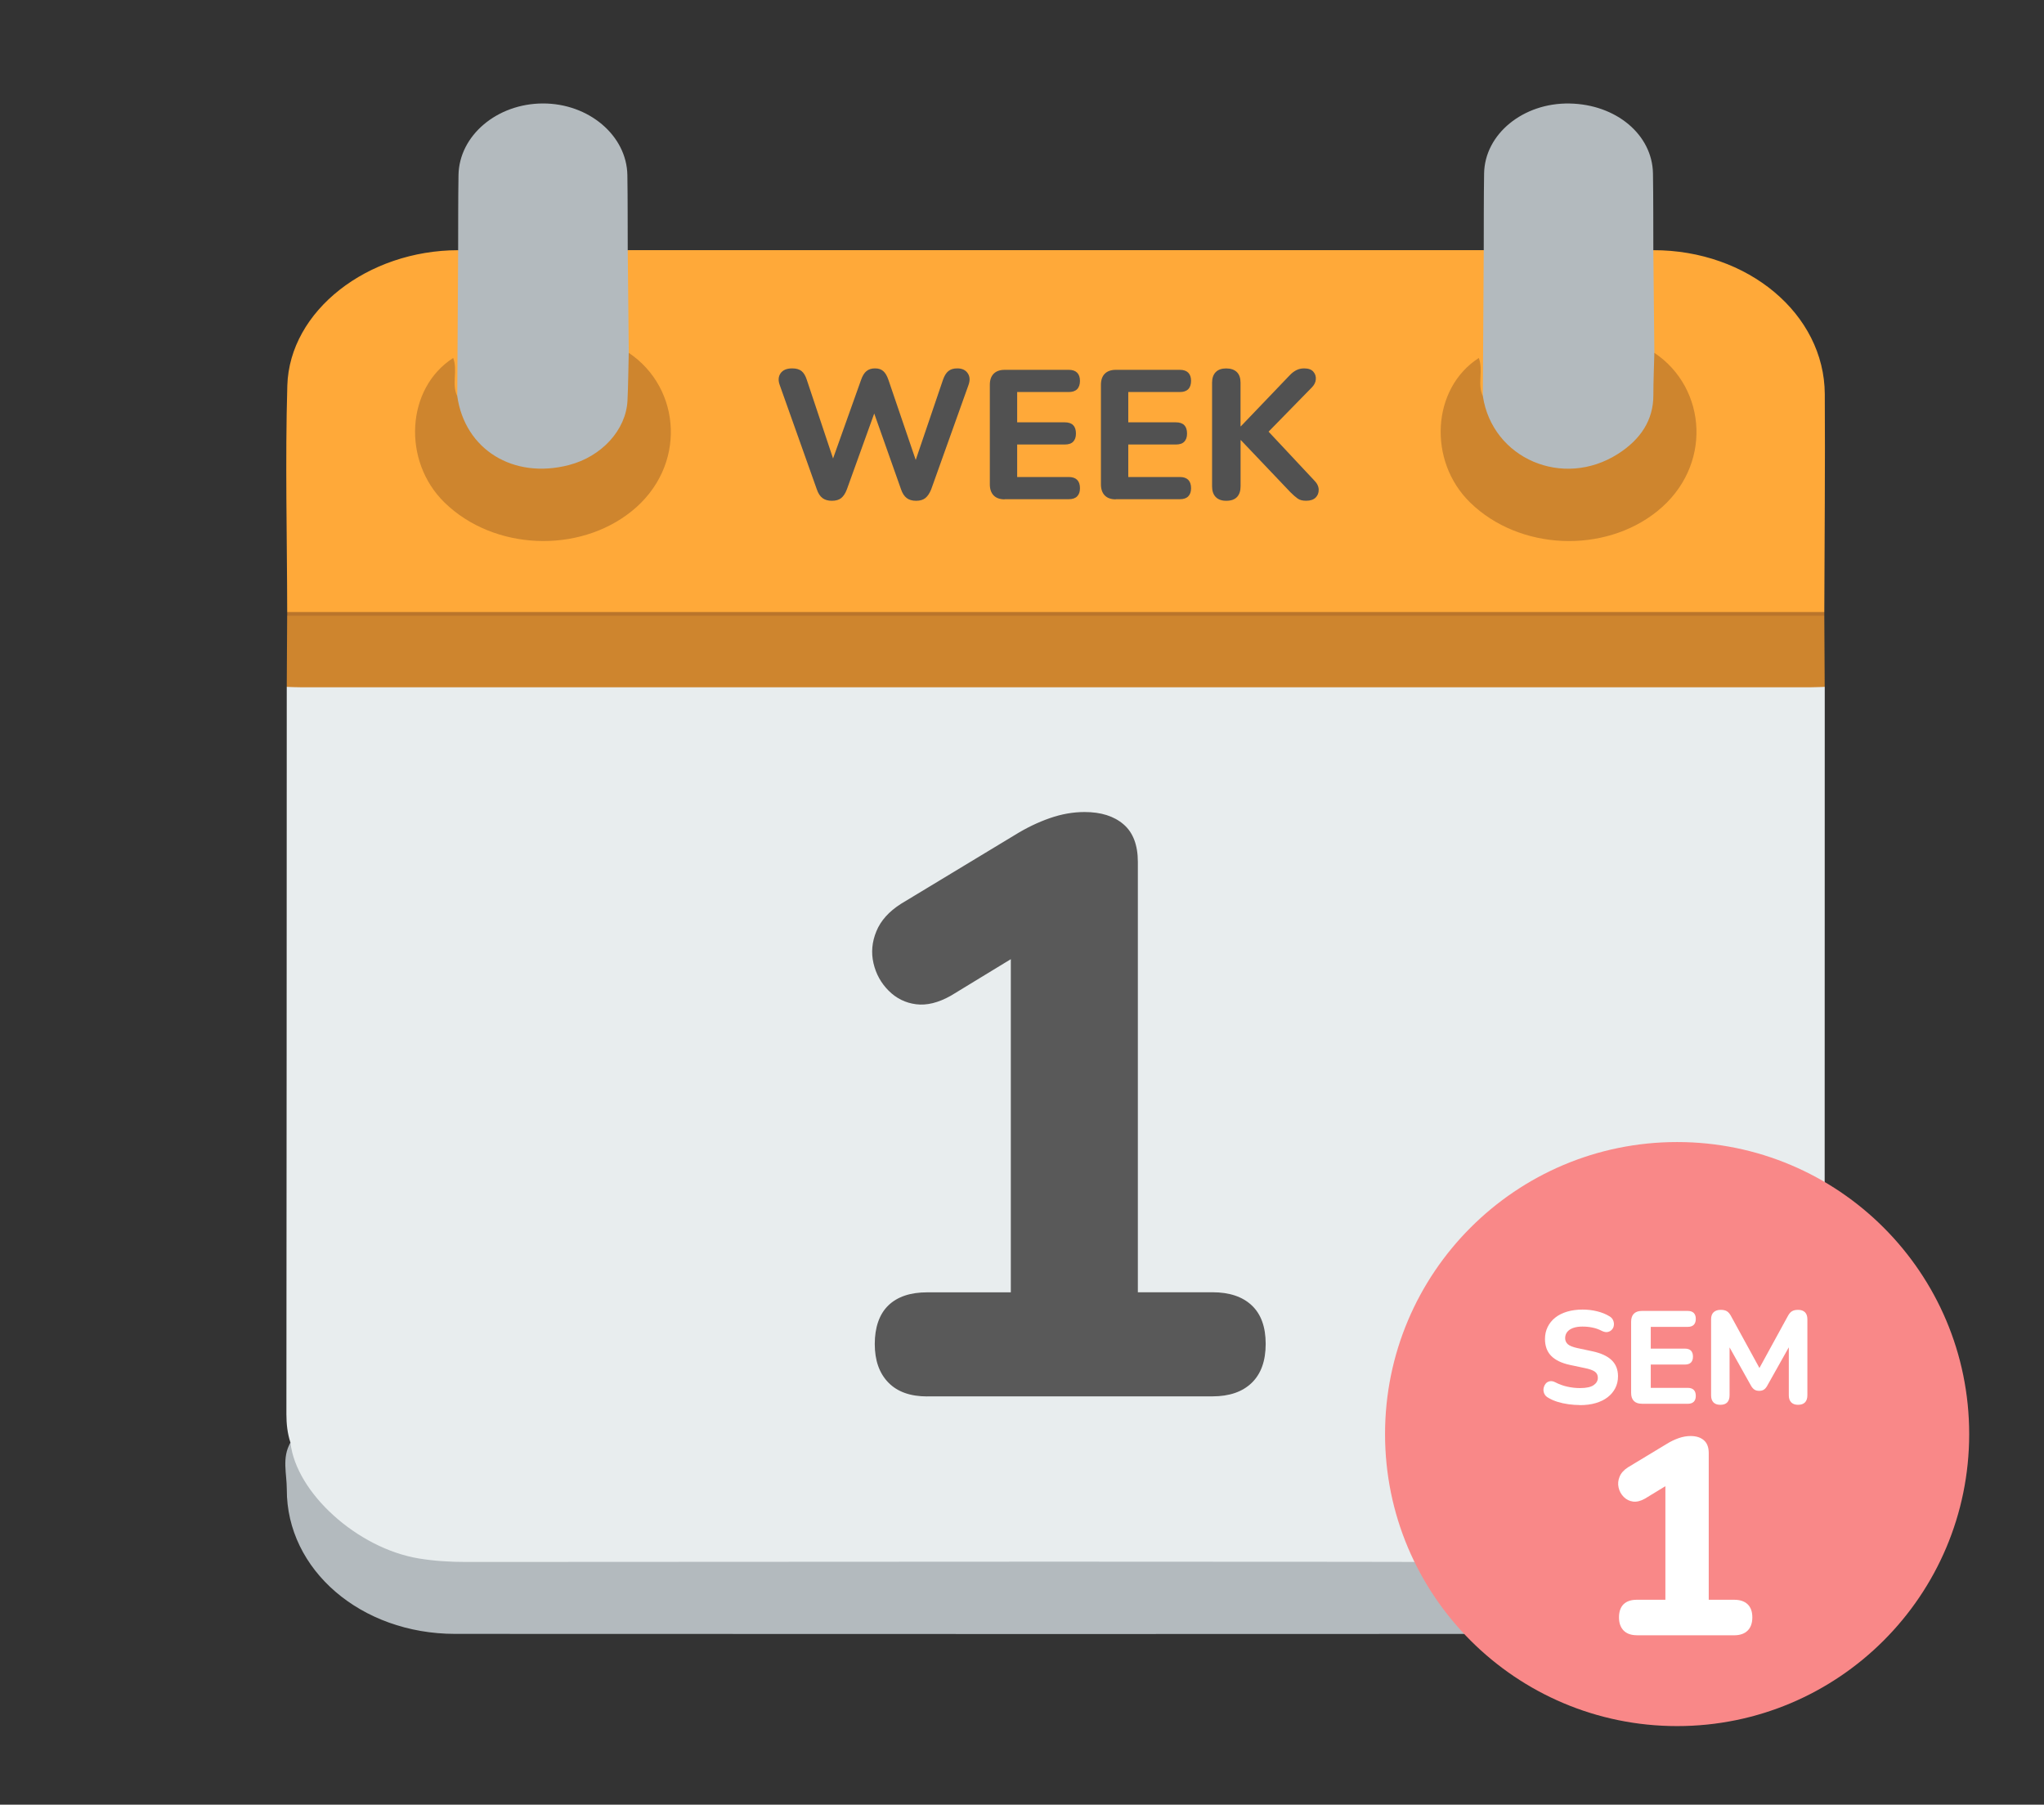 <?xml version="1.0" encoding="UTF-8"?><svg xmlns="http://www.w3.org/2000/svg" viewBox="0 0 512 452.12"><rect x="0" y="0" width="512" height="452.12" fill="#333333" stroke="none"/><defs><style>.ad{fill:#f98888;}.ae{fill:#e8edee;}.af{fill:#fff;}.ag{fill:#ffa939;}.ah{fill:#ba752b;}.ai{fill:#b3babe;}.aj{fill:#ce852e;}.ak{fill:#595959;}.al{fill:#515151;}</style></defs><g id="a"/><g id="b"/><g id="c"/><g id="d"/><g id="e"><g><path class="ae" d="M72.76,361.43c-.77-2.34-1.02-4.71-1.02-7.15,.06-60.73,.07-121.47,.09-182.2,2.78-1.86,6.08-1.28,9.19-1.28,53.96-.04,107.92-.03,161.88-.03,68.33,0,136.66,0,204.99,.03,3.11,0,6.4-.58,9.19,1.28,0,63.13-.02,126.26-.03,189.39-5.19,20.22-21.11,31.12-45.5,31.12-98.61,0-197.22,.04-295.83-.03-19.27-.01-33.01-7.85-41.47-22.5-1.55-2.68-2.5-5.57-1.5-8.64Z"/><path class="ag" d="M414.14,62.68c23.64-.04,42.83,15.95,42.95,36.04,.11,18.2-.07,36.41-.12,54.61-2.59,1.91-5.75,1.2-8.67,1.21-93.8,.04-187.61,.03-281.41,.03-29.09,0-58.19,.02-87.28-.03-2.61,0-5.41,.55-7.67-1.21-.03-18.91-.52-37.83,.03-56.73,.55-18.78,20.13-33.89,42.79-33.92,1.21,.74,1.58,1.88,1.59,3.01,.08,10.82,.72,21.65-.32,32.45-1.31,2.36-2.27,1.49-3.04-.29-.74-1.73,.09-3.64-.73-5.42-6.32,4.71-9.94,17.22-4.07,26.99,5.92,9.85,15.38,15.1,28.62,14.83,12.81-.26,22.04-5.58,27.2-15.33,5.27-9.97,3.32-19.45-5.05-27.85-1.19-1.19-2.56-2.26-3.02-3.87-.84-7.04-.38-14.09-.31-21.13,.01-1.27,.27-2.55,1.61-3.4h214.43c1.21,.75,1.58,1.88,1.59,3.02,.08,10.82,.72,21.65-.32,32.45-1.31,2.36-2.27,1.5-3.04-.29-.74-1.73,.09-3.64-.73-5.42-6.32,4.71-9.94,17.22-4.07,26.99,5.92,9.85,15.38,15.1,28.62,14.83,12.81-.26,22.04-5.58,27.2-15.33,5.27-9.97,3.32-19.45-5.05-27.85-1.19-1.19-2.56-2.26-3.02-3.87-.84-7.04-.38-14.09-.31-21.13,.01-1.27,.27-2.55,1.61-3.4Z"/><path class="ai" d="M72.76,361.43c1.41,12.59,16.78,26.43,32.07,28.99,3.95,.66,7.9,.89,11.91,.89,98.06-.02,196.13-.22,294.19,.14,21.77,.08,40.25-11.44,45.02-28.16,.18-.64,.72-1.21,1.09-1.81-.18,6.11,.63,12.21-.76,18.32-3.93,17.3-20.7,29.52-41.31,29.53-100.33,.05-200.65,.05-300.98,0-23.59-.01-42.21-16.04-42.15-36.21,.01-3.88-1.28-7.9,.9-11.67Z"/><path class="aj" d="M457.08,172.08c-1.17,.03-2.34,.1-3.51,.1-126.08,0-252.15,0-378.23,0-1.17,0-2.34-.06-3.51-.1,.03-5.94,.07-11.89,.1-17.83,1.72-.87,3.6-.43,5.4-.43,124.75-.02,249.5-.02,374.24,0,1.8,0,3.68-.43,5.4,.43,.03,5.94,.07,11.89,.1,17.83Z"/><path class="ai" d="M157.24,62.68c.09,8.57,.17,17.14,.26,25.71,1.99,9.53,2.54,18.81-7.38,25.79-6.58,4.64-14.14,5.57-22.06,3.05-7.56-2.4-12.14-7.25-14.07-13.9-.4-1.38-.55-2.82,.55-4.09,.08-12.19,.15-24.37,.22-36.56,.02-6.27-.01-12.54,.09-18.81,.16-9.92,9.64-17.93,21.15-17.95,11.47-.02,20.99,8.03,21.15,17.95,.1,6.27,.06,12.54,.09,18.81Z"/><path class="ai" d="M414.14,62.68l.26,25.71c1.58,7.67,2.53,15.31-3.46,22.08-5.23,5.91-12.31,8.88-20.93,7.79-9.36-1.19-15.65-6-18.73-13.68-.7-1.75-1.22-3.59,.15-5.33,.08-12.18,.16-24.37,.23-36.56,.02-6.41-.01-12.81,.09-19.22,.15-9.88,9.79-17.75,21.4-17.54,11.66,.21,20.74,7.79,20.9,17.54,.1,6.41,.07,12.81,.09,19.22Z"/><path class="ah" d="M456.98,154.25c-128.35,0-256.69,0-385.04,0v-.92c128.35,0,256.69,0,385.03,0v.92Z"/><path class="aj" d="M371.44,99.24c2.39,15.67,20.07,23.27,33.86,14.46,5.64-3.6,8.84-8.44,8.85-14.63,0-3.56,.16-7.12,.25-10.68,13.23,8.86,14.63,28.52,.71,39.7-13.28,10.67-34.51,9.84-46.85-2.19-10.64-10.37-9.68-28.6,2.17-36.22,1.19,3.2-.43,6.54,1.01,9.56Z"/><path class="aj" d="M114.54,99.24c1.91,13.39,14.03,20.88,27.95,17.27,8.23-2.13,14.33-8.8,14.69-16.17,.19-3.98,.21-7.97,.31-11.95,13.23,8.86,14.63,28.52,.71,39.7-13.28,10.67-34.52,9.83-46.85-2.19-10.63-10.37-9.67-28.62,2.17-36.22,1.2,3.2-.45,6.54,1.01,9.56Z"/><g><path class="al" d="M208.38,125.46c-.98,0-1.77-.23-2.37-.69-.6-.46-1.07-1.18-1.4-2.16l-9.29-26.13c-.43-1.17-.36-2.15,.21-2.97,.57-.81,1.54-1.22,2.92-1.22,1.01,0,1.79,.23,2.35,.69,.55,.46,.98,1.18,1.29,2.16l7.54,22.59h-1.98l8.05-22.59c.34-.98,.78-1.7,1.33-2.16s1.27-.69,2.16-.69,1.55,.23,2.07,.69c.52,.46,.95,1.2,1.29,2.21l7.68,22.54h-1.7l7.68-22.59c.34-.98,.78-1.7,1.33-2.16,.55-.46,1.3-.69,2.25-.69,1.2,0,2.07,.41,2.62,1.22,.55,.81,.61,1.8,.18,2.97l-9.34,26.13c-.4,.98-.88,1.7-1.45,2.16-.57,.46-1.34,.69-2.32,.69s-1.77-.23-2.37-.69c-.6-.46-1.07-1.18-1.4-2.16l-7.27-20.56h1.1l-7.41,20.56c-.37,.98-.84,1.7-1.4,2.16s-1.36,.69-2.37,.69Z"/><path class="al" d="M251.67,125.1c-1.2,0-2.12-.32-2.76-.97s-.97-1.58-.97-2.81v-24.89c0-1.23,.32-2.16,.97-2.81,.64-.64,1.56-.97,2.76-.97h16.05c.92,0,1.62,.24,2.09,.71s.71,1.16,.71,2.05-.24,1.62-.71,2.09c-.48,.48-1.17,.71-2.09,.71h-12.93v7.59h11.91c.95,0,1.66,.24,2.12,.71s.69,1.17,.69,2.09-.23,1.57-.69,2.05-1.17,.71-2.12,.71h-11.91v8.14h12.93c.92,0,1.62,.24,2.09,.71s.71,1.17,.71,2.09-.24,1.57-.71,2.05-1.17,.71-2.09,.71h-16.05Z"/><path class="al" d="M279.5,125.1c-1.2,0-2.12-.32-2.76-.97s-.97-1.58-.97-2.81v-24.89c0-1.23,.32-2.16,.97-2.81,.64-.64,1.56-.97,2.76-.97h16.05c.92,0,1.62,.24,2.09,.71s.71,1.16,.71,2.05-.24,1.62-.71,2.09c-.48,.48-1.17,.71-2.09,.71h-12.93v7.59h11.91c.95,0,1.66,.24,2.12,.71s.69,1.17,.69,2.09-.23,1.57-.69,2.05-1.17,.71-2.12,.71h-11.91v8.14h12.93c.92,0,1.62,.24,2.09,.71s.71,1.17,.71,2.09-.24,1.57-.71,2.05-1.17,.71-2.09,.71h-16.05Z"/><path class="al" d="M307.15,125.46c-1.13,0-2.01-.32-2.62-.94s-.92-1.53-.92-2.69v-25.94c0-1.17,.31-2.05,.92-2.67s1.49-.92,2.62-.92,2.05,.31,2.67,.92,.92,1.5,.92,2.67v10.9h.09l12.24-12.79c.52-.55,1.07-.97,1.66-1.27,.58-.29,1.23-.44,1.93-.44,1.07,0,1.85,.28,2.32,.83,.48,.55,.68,1.2,.62,1.93s-.4,1.41-1.01,2.02l-12.28,12.56,.05-2.99,12.83,13.71c.74,.74,1.11,1.51,1.13,2.32s-.25,1.48-.78,2c-.54,.52-1.33,.78-2.37,.78-.89,0-1.6-.18-2.12-.55-.52-.37-1.12-.89-1.79-1.56l-12.42-13.06h-.09v11.55c0,1.17-.3,2.06-.9,2.69s-1.5,.94-2.69,.94Z"/></g><path class="ak" d="M232.26,349.84c-4.24,0-7.49-1.16-9.75-3.49-2.26-2.33-3.39-5.54-3.39-9.65s1.13-7.46,3.39-9.65c2.26-2.19,5.51-3.29,9.75-3.29h20.94v-92.6h14.99l-29.98,18.27c-3.15,1.78-6.06,2.5-8.73,2.16-2.67-.34-4.96-1.47-6.88-3.39-1.92-1.92-3.18-4.21-3.8-6.88-.62-2.67-.38-5.34,.72-8.01,1.09-2.67,3.15-4.96,6.16-6.88l28.54-17.25c2.87-1.78,5.78-3.18,8.73-4.21,2.94-1.03,5.85-1.54,8.73-1.54,4.11,0,7.36,1.03,9.75,3.08,2.39,2.05,3.59,5.2,3.59,9.44v107.79h18.68c4.24,0,7.53,1.1,9.85,3.29,2.33,2.19,3.49,5.41,3.49,9.65s-1.16,7.49-3.49,9.75c-2.33,2.26-5.61,3.39-9.85,3.39h-71.45Z"/></g><g><circle class="ad" cx="420.1" cy="359.27" r="73.16"/><g><path class="af" d="M395.75,352c-.92,0-1.87-.07-2.84-.2-.97-.13-1.88-.33-2.72-.59-.85-.26-1.61-.59-2.29-.99-.51-.26-.86-.61-1.06-1.04-.2-.43-.26-.86-.2-1.3,.07-.44,.23-.83,.48-1.17,.25-.34,.6-.56,1.04-.66,.44-.1,.91-.02,1.42,.25,.92,.48,1.92,.85,2.99,1.09,1.07,.24,2.13,.36,3.18,.36,1.58,0,2.73-.24,3.43-.73,.7-.48,1.06-1.1,1.06-1.85,0-.66-.25-1.17-.74-1.53-.5-.36-1.35-.67-2.56-.91l-3.73-.79c-2.11-.46-3.67-1.23-4.69-2.29s-1.52-2.47-1.52-4.21c0-1.1,.23-2.11,.68-3.02,.45-.91,1.09-1.69,1.91-2.34,.82-.65,1.82-1.14,2.99-1.49,1.17-.34,2.45-.51,3.86-.51,1.21,0,2.41,.14,3.6,.43,1.19,.29,2.24,.71,3.17,1.29,.42,.26,.71,.59,.87,.99,.17,.4,.22,.81,.17,1.24s-.22,.79-.5,1.09-.62,.49-1.04,.58c-.42,.09-.92-.01-1.52-.3-.7-.37-1.47-.64-2.29-.81s-1.67-.25-2.52-.25c-.92,0-1.71,.12-2.36,.36-.65,.24-1.14,.58-1.47,1.01-.33,.43-.5,.94-.5,1.54s.23,1.12,.68,1.52c.45,.4,1.25,.71,2.39,.96l3.7,.79c2.18,.46,3.8,1.2,4.87,2.23,1.07,1.02,1.6,2.37,1.6,4.04,0,1.1-.23,2.1-.69,2.99-.46,.89-1.11,1.65-1.93,2.28s-1.81,1.11-2.97,1.45-2.47,.51-3.94,.51Z"/><path class="af" d="M411.25,351.67c-.86,0-1.52-.23-1.98-.69s-.69-1.13-.69-2.01v-17.85c0-.88,.23-1.55,.69-2.01s1.12-.69,1.98-.69h11.52c.66,0,1.16,.17,1.5,.51,.34,.34,.51,.83,.51,1.47s-.17,1.16-.51,1.5-.84,.51-1.5,.51h-9.27v5.45h8.55c.68,0,1.19,.17,1.52,.51s.5,.84,.5,1.5-.17,1.13-.5,1.47c-.33,.34-.84,.51-1.52,.51h-8.55v5.84h9.27c.66,0,1.16,.17,1.5,.51s.51,.84,.51,1.5-.17,1.13-.51,1.47c-.34,.34-.84,.51-1.5,.51h-11.52Z"/><path class="af" d="M430.92,351.94c-.75,0-1.32-.2-1.72-.61-.4-.41-.59-1-.59-1.77v-19.04c0-.79,.21-1.39,.64-1.78,.43-.4,1.02-.59,1.77-.59,.66,0,1.18,.12,1.57,.36,.38,.24,.73,.66,1.04,1.25l7.62,13.93h-1.06l7.62-13.93c.31-.59,.65-1.01,1.04-1.25s.91-.36,1.57-.36c.73,0,1.29,.2,1.7,.59,.41,.4,.61,.99,.61,1.78v19.04c0,.77-.2,1.36-.59,1.77-.4,.41-.98,.61-1.75,.61-.73,0-1.29-.2-1.7-.61-.41-.41-.61-1-.61-1.77v-13.33h.73l-6.17,10.99c-.24,.42-.51,.73-.81,.92-.3,.2-.68,.3-1.14,.3-.51,0-.91-.1-1.22-.31-.31-.21-.58-.51-.82-.91l-6.17-11.02h.76v13.36c0,.77-.19,1.36-.58,1.77-.38,.41-.96,.61-1.73,.61Z"/><path class="af" d="M410.02,409.67c-1.45,0-2.55-.4-3.33-1.19-.77-.79-1.15-1.89-1.15-3.29s.38-2.54,1.15-3.29c.77-.75,1.88-1.12,3.33-1.12h7.14v-31.57h5.11l-10.22,6.23c-1.07,.61-2.07,.85-2.98,.74-.91-.12-1.69-.5-2.34-1.16-.65-.65-1.08-1.43-1.29-2.34s-.13-1.82,.25-2.73c.37-.91,1.07-1.69,2.1-2.35l9.73-5.88c.98-.61,1.97-1.08,2.97-1.43,1-.35,2-.53,2.98-.53,1.4,0,2.51,.35,3.32,1.05,.82,.7,1.23,1.77,1.23,3.22v36.75h6.37c1.45,0,2.57,.37,3.36,1.12,.79,.75,1.19,1.84,1.19,3.29s-.4,2.56-1.19,3.33c-.79,.77-1.91,1.16-3.36,1.16h-24.36Z"/></g></g></g><g id="f"/><g id="g"/><g id="h"/><g id="i"/><g id="j"/><g id="k"/><g id="l"/><g id="m"/><g id="n"/><g id="o"/><g id="p"/><g id="q"/><g id="r"/><g id="s"/><g id="t"/><g id="u"><g id="v"/></g><g id="w"/><g id="x"/><g id="y"/><g id="a`"/><g id="aa"/><g id="ab"/><g id="ac"/></svg>
